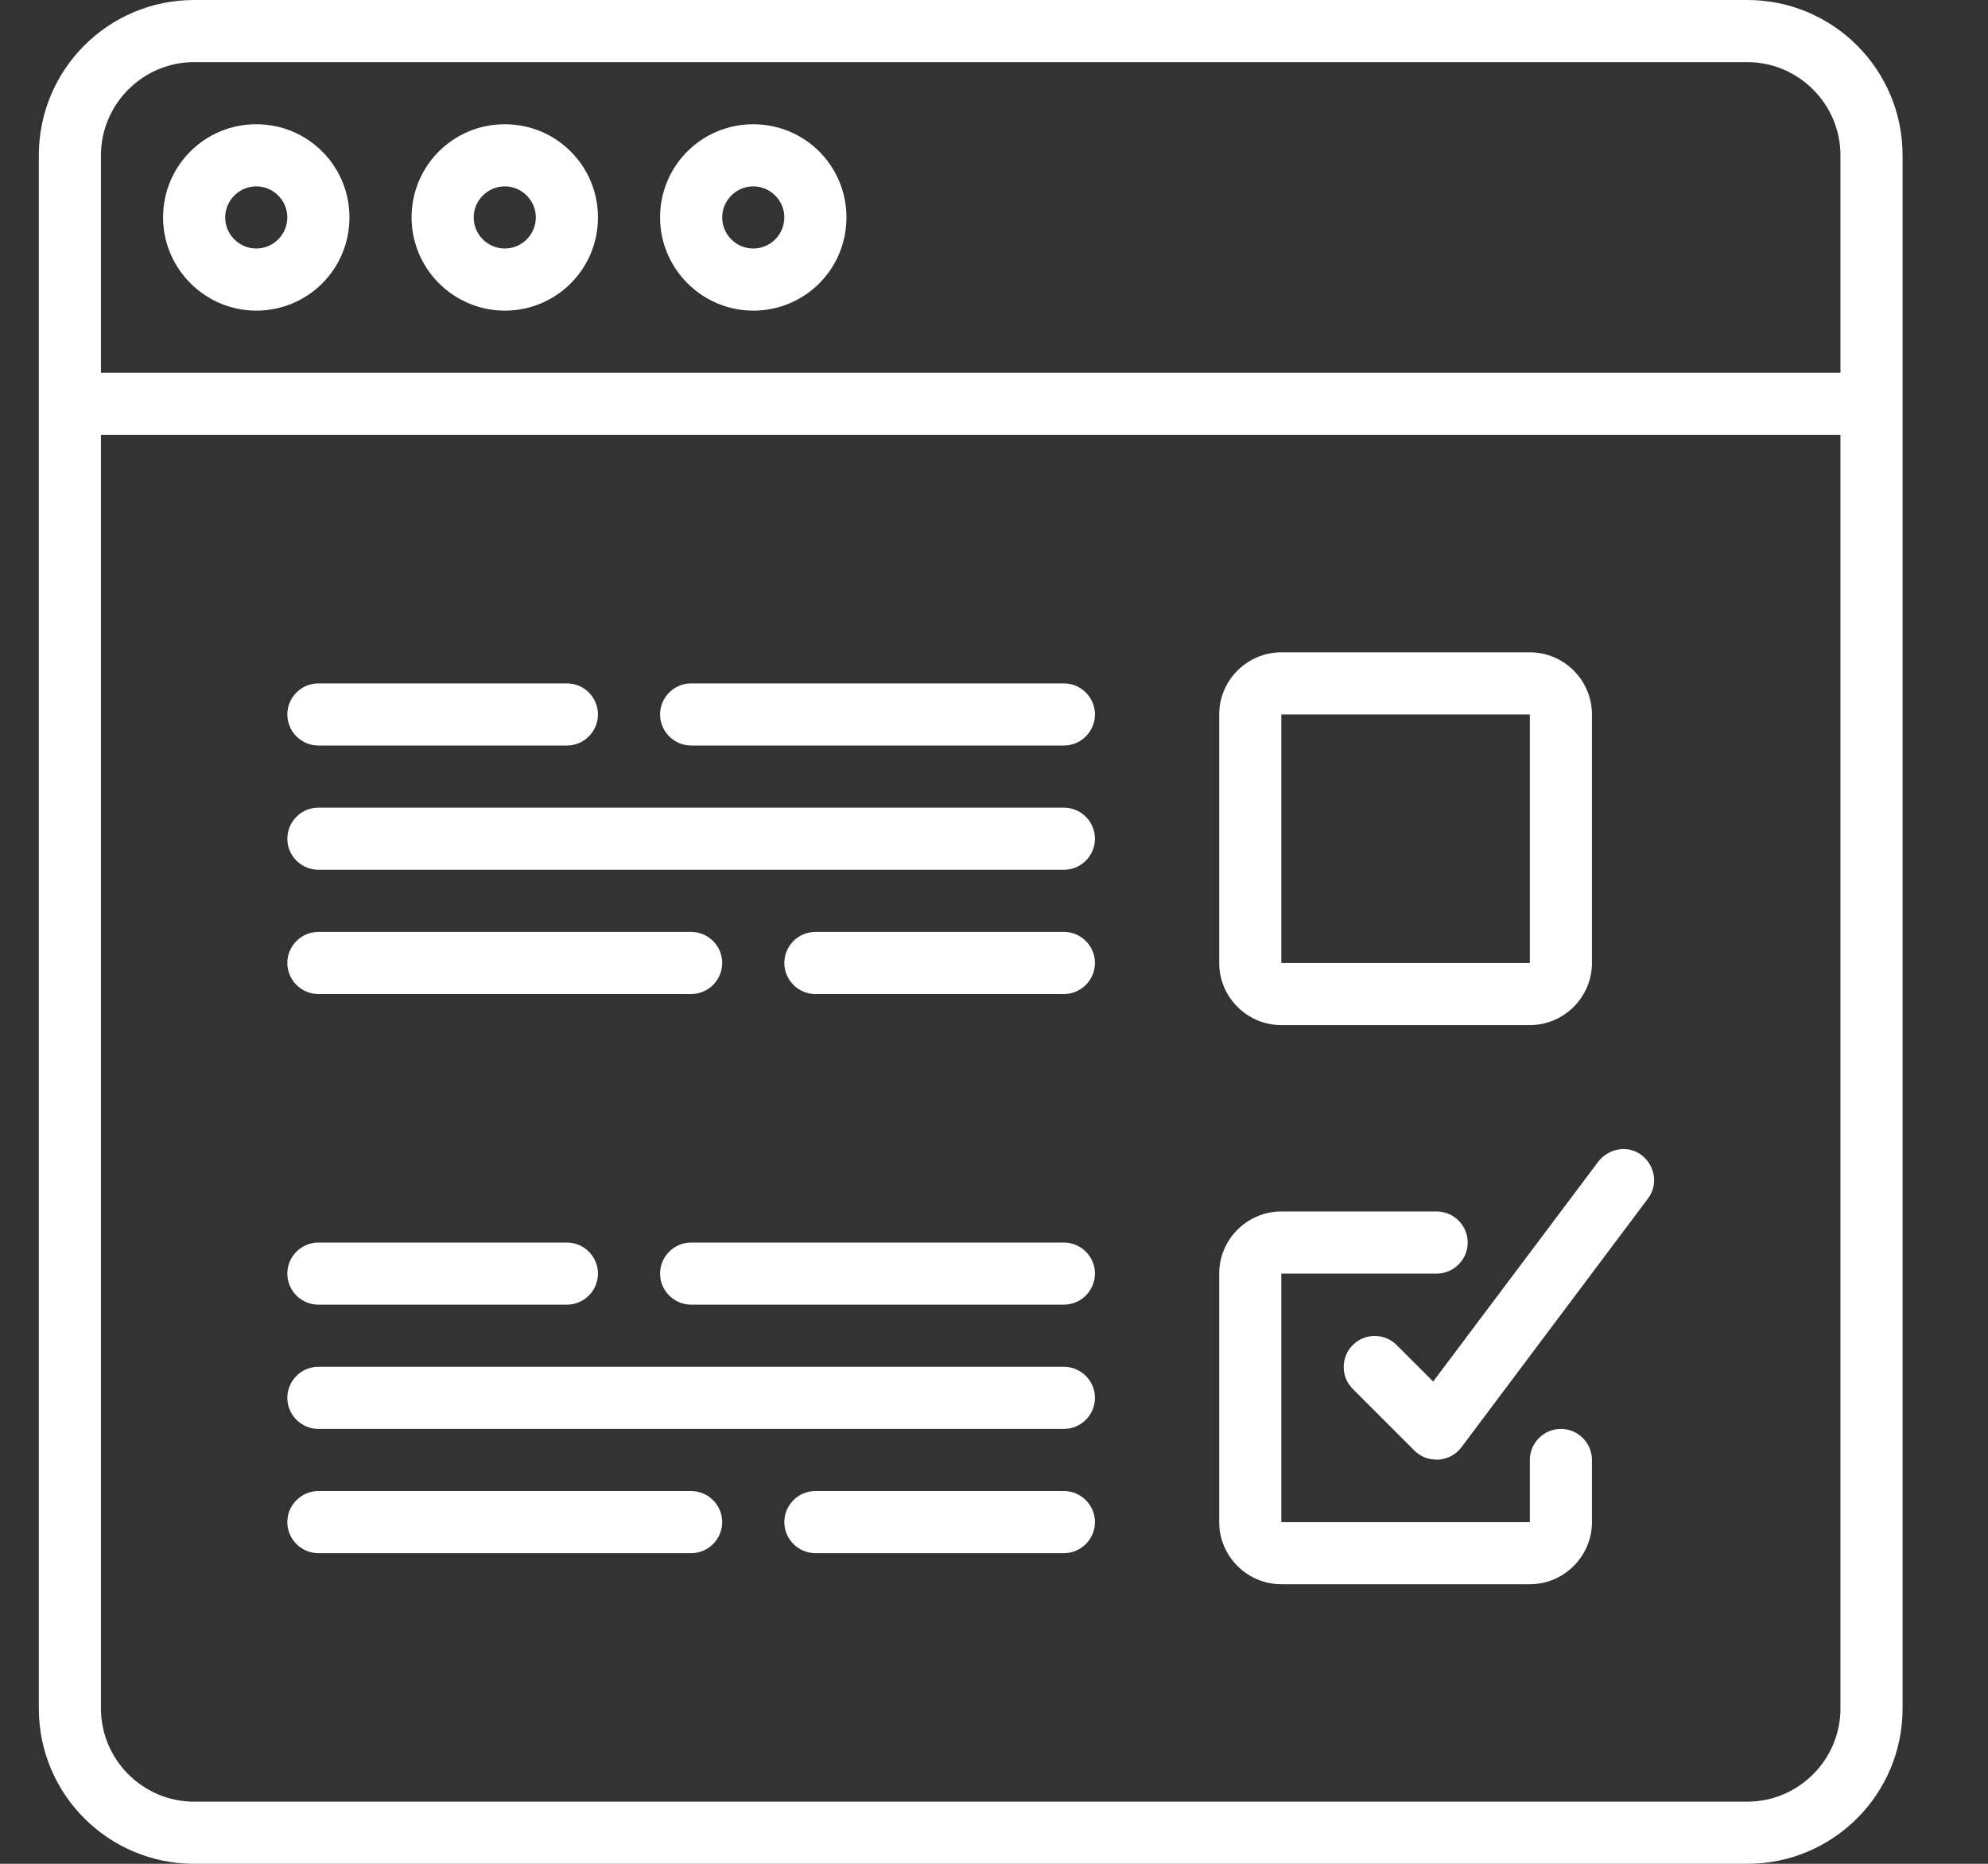 <?xml version="1.0" encoding="utf-8"?>
<!-- Generator: Adobe Illustrator 24.2.3, SVG Export Plug-In . SVG Version: 6.00 Build 0)  -->
<svg version="1.1" id="Capa_1" xmlns="http://www.w3.org/2000/svg" xmlns:xlink="http://www.w3.org/1999/xlink" x="0px" y="0px"
	 viewBox="0 0 512 480" style="enable-background:new 0 0 512 480;" xml:space="preserve">
<rect x="0" y="0" width="512" height="480" fill="#333333" stroke="none"/>
<style type="text/css">
	.st0{fill:#FFFFFF;}
</style>
<g id="Page-1">
	<g id="_x30_40---Browser-Survey">
		<path id="Shape" class="st0" d="M450,0H50C27.9,0,10,17.9,10,40v400c0,22.1,17.9,40,40,40h400c22.1,0,40-17.9,40-40V40
			C490,17.9,472.1,0,450,0z M50,16h400c13.2,0,24,10.8,24,24v56H26V40C26,26.8,36.8,16,50,16z M450,464H50c-13.2,0-24-10.8-24-24
			V112h448v328C474,453.2,463.2,464,450,464z"/>
		<path id="Shape_1_" class="st0" d="M66,80c13.3,0,24-10.7,24-24S79.3,32,66,32S42,42.7,42,56C42,69.2,52.8,80,66,80z M66,48
			c4.4,0,8,3.6,8,8s-3.6,8-8,8s-8-3.6-8-8C58,51.6,61.6,48,66,48z"/>
		<path id="Shape_2_" class="st0" d="M130,80c13.3,0,24-10.7,24-24s-10.7-24-24-24s-24,10.7-24,24C106,69.2,116.8,80,130,80z
			 M130,48c4.4,0,8,3.6,8,8s-3.6,8-8,8s-8-3.6-8-8C122,51.6,125.6,48,130,48z"/>
		<path id="Shape_3_" class="st0" d="M194,80c13.3,0,24-10.7,24-24s-10.7-24-24-24s-24,10.7-24,24C170,69.2,180.8,80,194,80z
			 M194,48c4.4,0,8,3.6,8,8s-3.6,8-8,8s-8-3.6-8-8C186,51.6,189.6,48,194,48z"/>
		<path id="Shape_4_" class="st0" d="M330,264h64c8.8,0,16-7.2,16-16v-64c0-8.8-7.2-16-16-16h-64c-8.8,0-16,7.2-16,16v64
			C314,256.8,321.2,264,330,264z M330,184h64v64h-64V184z"/>
		<path id="Shape_5_" class="st0" d="M402,368c-4.4,0-8,3.6-8,8v16h-64v-64h40c4.4,0,8-3.6,8-8s-3.6-8-8-8h-40c-8.8,0-16,7.2-16,16
			v64c0,8.8,7.2,16,16,16h64c8.8,0,16-7.2,16-16v-16C410,371.6,406.4,368,402,368z"/>
		<path id="Shape_6_" class="st0" d="M82,192h64c4.4,0,8-3.6,8-8s-3.6-8-8-8H82c-4.4,0-8,3.6-8,8S77.6,192,82,192z"/>
		<path id="Shape_7_" class="st0" d="M274,176h-96c-4.4,0-8,3.6-8,8s3.6,8,8,8h96c4.4,0,8-3.6,8-8S278.4,176,274,176z"/>
		<path id="Shape_8_" class="st0" d="M274,208H82c-4.4,0-8,3.6-8,8s3.6,8,8,8h192c4.4,0,8-3.6,8-8S278.4,208,274,208z"/>
		<path id="Shape_9_" class="st0" d="M82,256h96c4.4,0,8-3.6,8-8s-3.6-8-8-8H82c-4.4,0-8,3.6-8,8S77.6,256,82,256z"/>
		<path id="Shape_10_" class="st0" d="M274,240h-64c-4.4,0-8,3.6-8,8s3.6,8,8,8h64c4.4,0,8-3.6,8-8S278.4,240,274,240z"/>
		<path id="Shape_11_" class="st0" d="M82,336h64c4.4,0,8-3.6,8-8s-3.6-8-8-8H82c-4.4,0-8,3.6-8,8S77.6,336,82,336z"/>
		<path id="Shape_12_" class="st0" d="M274,320h-96c-4.4,0-8,3.6-8,8s3.6,8,8,8h96c4.4,0,8-3.6,8-8S278.4,320,274,320z"/>
		<path id="Shape_13_" class="st0" d="M274,352H82c-4.4,0-8,3.6-8,8s3.6,8,8,8h192c4.4,0,8-3.6,8-8S278.4,352,274,352z"/>
		<path id="Shape_14_" class="st0" d="M178,384H82c-4.4,0-8,3.6-8,8s3.6,8,8,8h96c4.4,0,8-3.6,8-8S182.4,384,178,384z"/>
		<path id="Shape_15_" class="st0" d="M274,384h-64c-4.4,0-8,3.6-8,8s3.6,8,8,8h64c4.4,0,8-3.6,8-8S278.4,384,274,384z"/>
		<path id="Shape_16_" class="st0" d="M411.6,299.2l-42.5,56.6l-9.5-9.5c-3.1-3-8.1-3-11.2,0.1s-3.1,8.1-0.1,11.2l16,16
			c1.5,1.5,3.5,2.3,5.7,2.3c0.2,0,0.4,0,0.6,0c2.3-0.2,4.4-1.3,5.8-3.2l48-64c2.7-3.5,1.9-8.5-1.6-11.2S414.3,295.7,411.6,299.2
			L411.6,299.2z"/>
	</g>
</g>
</svg>
